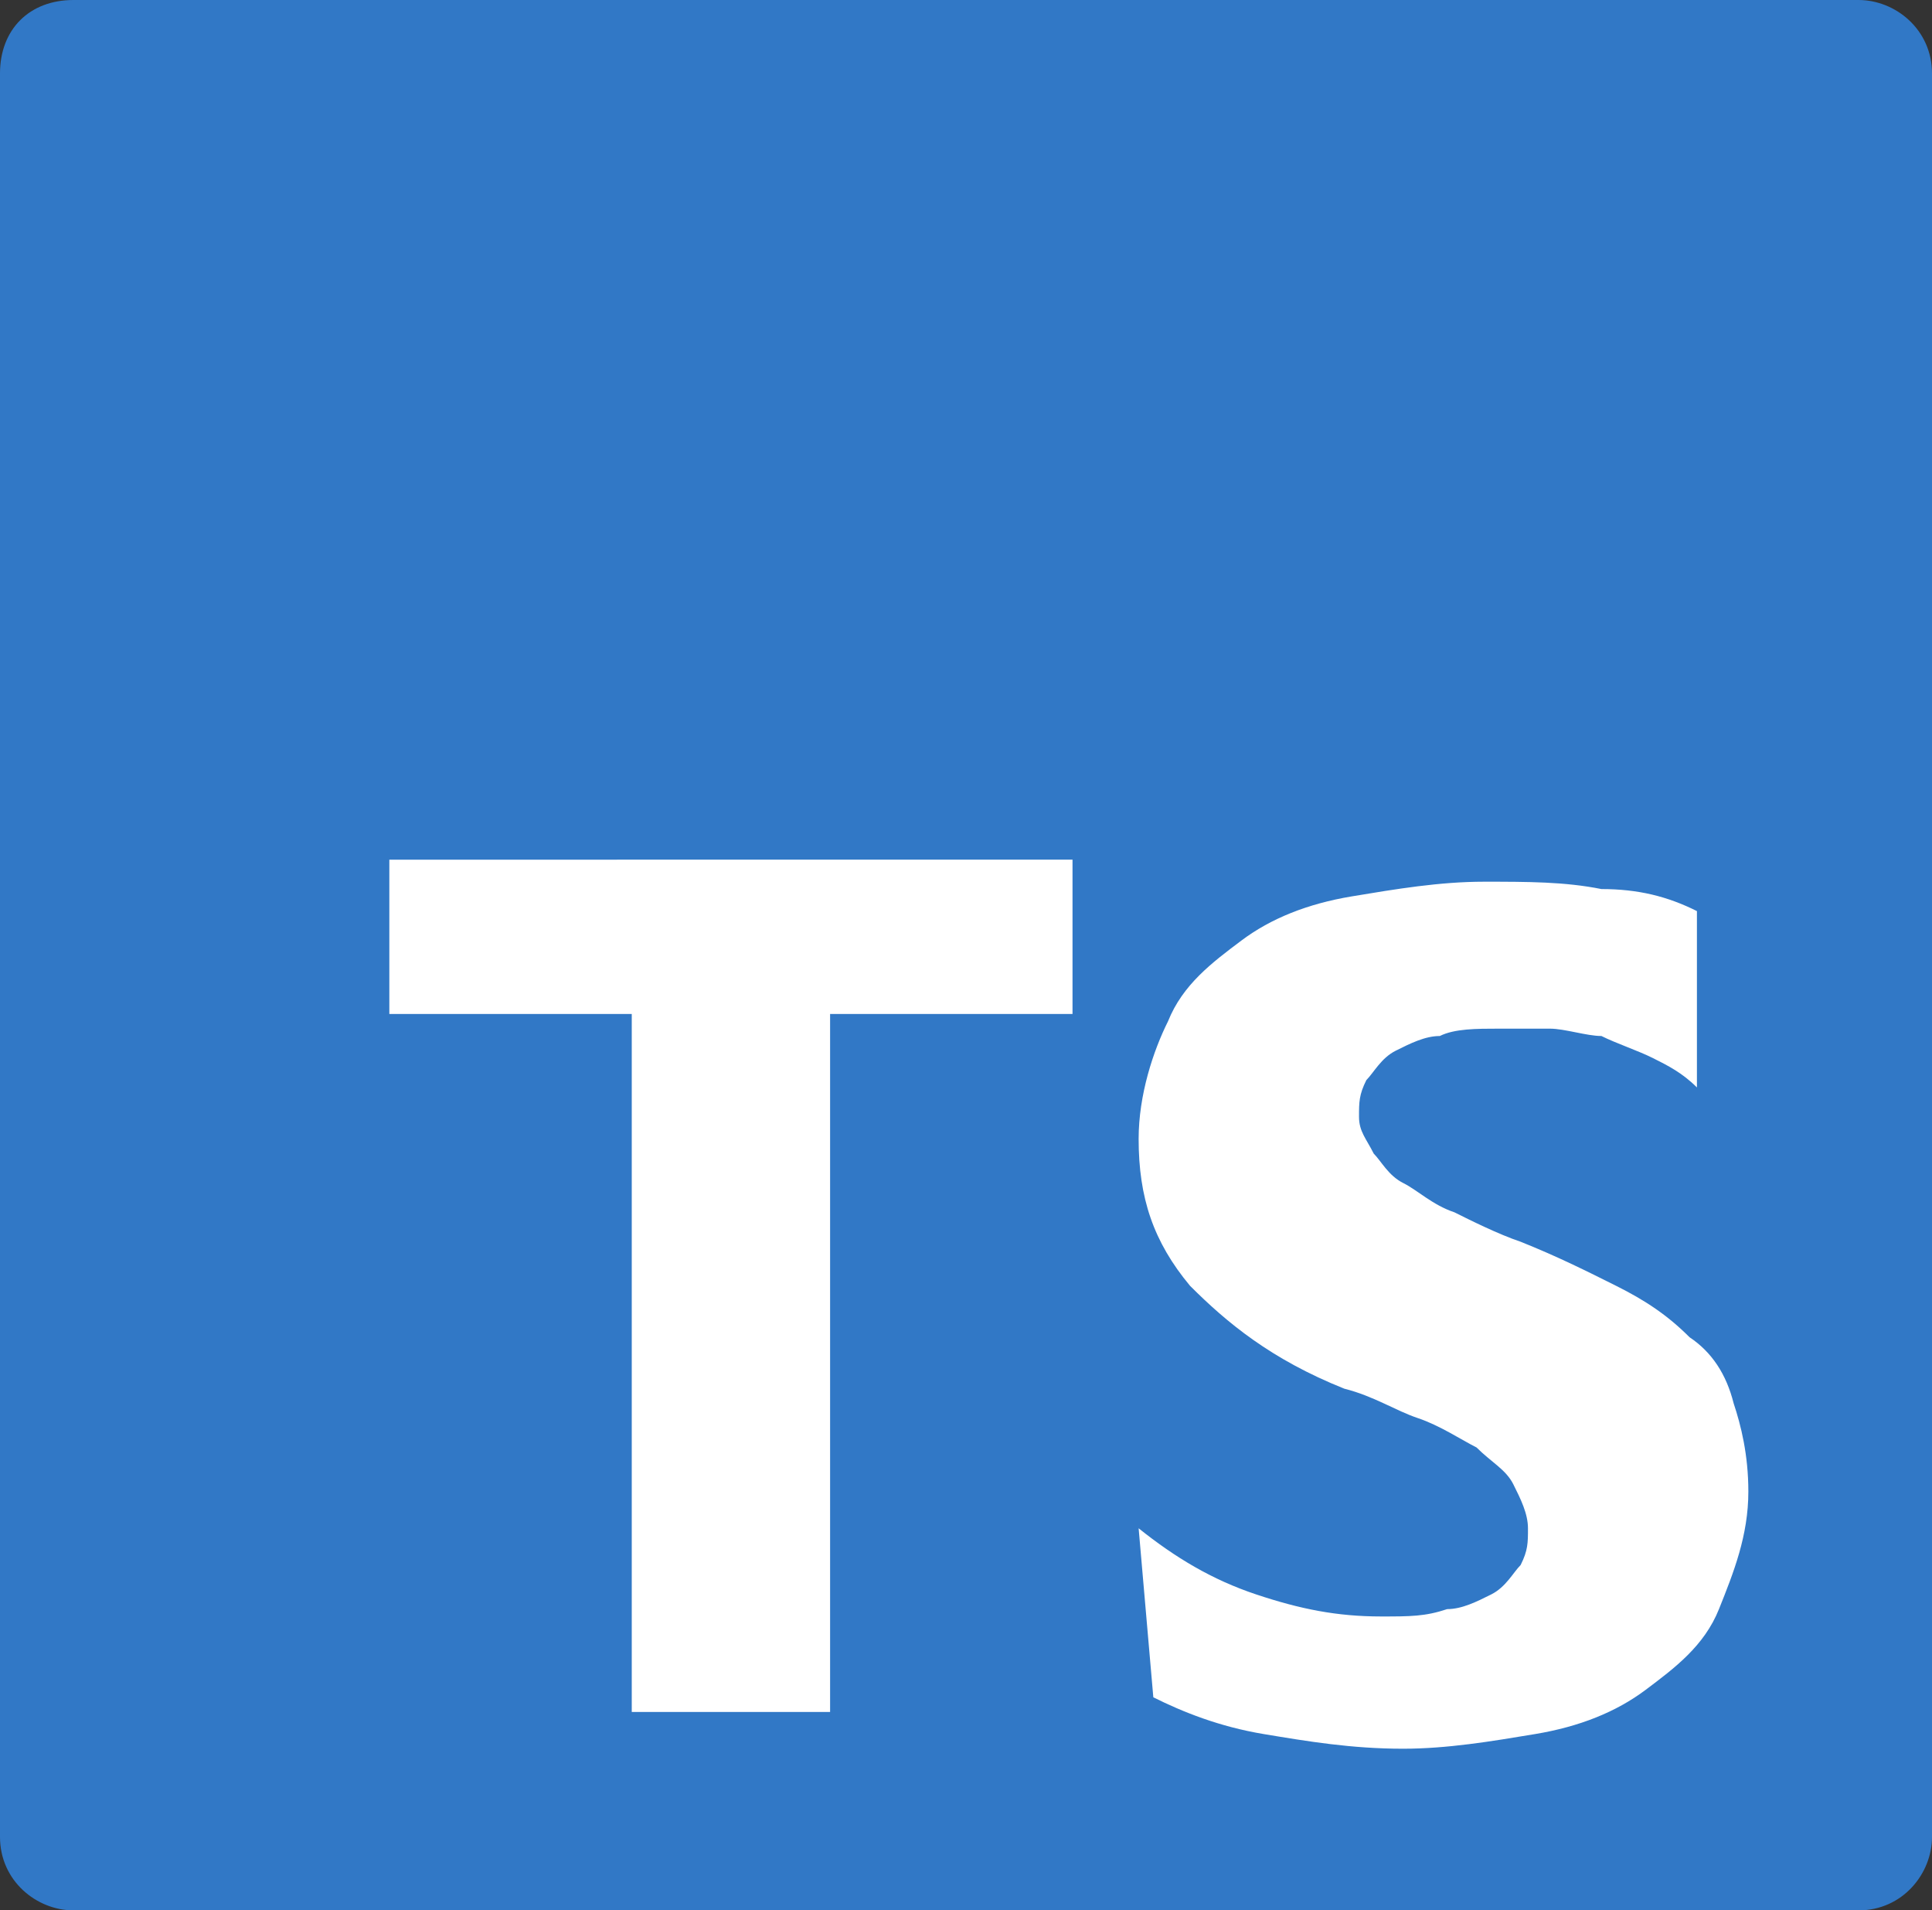 <?xml version="1.0" encoding="utf-8"?>
<!-- Generator: Adobe Illustrator 26.5.0, SVG Export Plug-In . SVG Version: 6.00 Build 0)  -->
<svg version="1.1" id="Layer_1" xmlns="http://www.w3.org/2000/svg" xmlns:xlink="http://www.w3.org/1999/xlink" x="0px" y="0px"
	 viewBox="0 0 26.3 26" style="enable-background:new 0 0 26.3 26;" xml:space="preserve">
<rect x="0" y="0" width="26.3" height="26" fill="#333333" stroke="none"/>
<style type="text/css">
	.st0{fill:#FFFFFF;}
	.st1{fill-rule:evenodd;clip-rule:evenodd;fill:#3178C6;}
</style>
<rect x="5" y="5" class="st0" width="20" height="20"/>
<path class="st1" d="M1,0h24.3c0.5,0,1,0.4,1,1v24c0,0.5-0.4,1-1,1H1c-0.5,0-1-0.4-1-1V1C0,0.4,0.4,0,1,0z M14.6,13.8v-2.1H5.3v2.1
	h3.3v9.5h2.7v-9.5L14.6,13.8z M15.7,23.1c0.4,0.2,0.9,0.4,1.5,0.5c0.6,0.1,1.2,0.2,1.9,0.2c0.6,0,1.2-0.1,1.8-0.2
	c0.6-0.1,1.1-0.3,1.5-0.6s0.8-0.6,1-1.1s0.4-1,0.4-1.6c0-0.5-0.1-0.9-0.2-1.2c-0.1-0.4-0.3-0.7-0.6-0.9c-0.3-0.3-0.6-0.5-1-0.7
	s-0.8-0.4-1.3-0.6c-0.3-0.1-0.7-0.3-0.9-0.4c-0.3-0.1-0.5-0.3-0.7-0.4c-0.2-0.1-0.3-0.3-0.4-0.4c-0.1-0.2-0.2-0.3-0.2-0.5
	c0-0.2,0-0.3,0.1-0.5c0.1-0.1,0.2-0.3,0.4-0.4s0.4-0.2,0.6-0.2c0.2-0.1,0.5-0.1,0.8-0.1c0.2,0,0.5,0,0.7,0c0.2,0,0.5,0.1,0.7,0.1
	c0.2,0.1,0.5,0.2,0.7,0.3c0.2,0.1,0.4,0.2,0.6,0.4v-2.4c-0.4-0.2-0.8-0.3-1.3-0.3c-0.5-0.1-1-0.1-1.6-0.1c-0.6,0-1.2,0.1-1.8,0.2
	c-0.6,0.1-1.1,0.3-1.5,0.6s-0.8,0.6-1,1.1c-0.2,0.4-0.4,1-0.4,1.6c0,0.8,0.2,1.4,0.7,2c0.5,0.5,1.1,1,2.1,1.4c0.4,0.1,0.7,0.3,1,0.4
	c0.3,0.1,0.6,0.3,0.8,0.4c0.2,0.2,0.4,0.3,0.5,0.5s0.2,0.4,0.2,0.6c0,0.2,0,0.3-0.1,0.5c-0.1,0.1-0.2,0.3-0.4,0.4s-0.4,0.2-0.6,0.2
	c-0.3,0.1-0.5,0.1-0.9,0.1c-0.6,0-1.1-0.1-1.7-0.3c-0.6-0.2-1.1-0.5-1.6-0.9L15.7,23.1z"/>
</svg>
